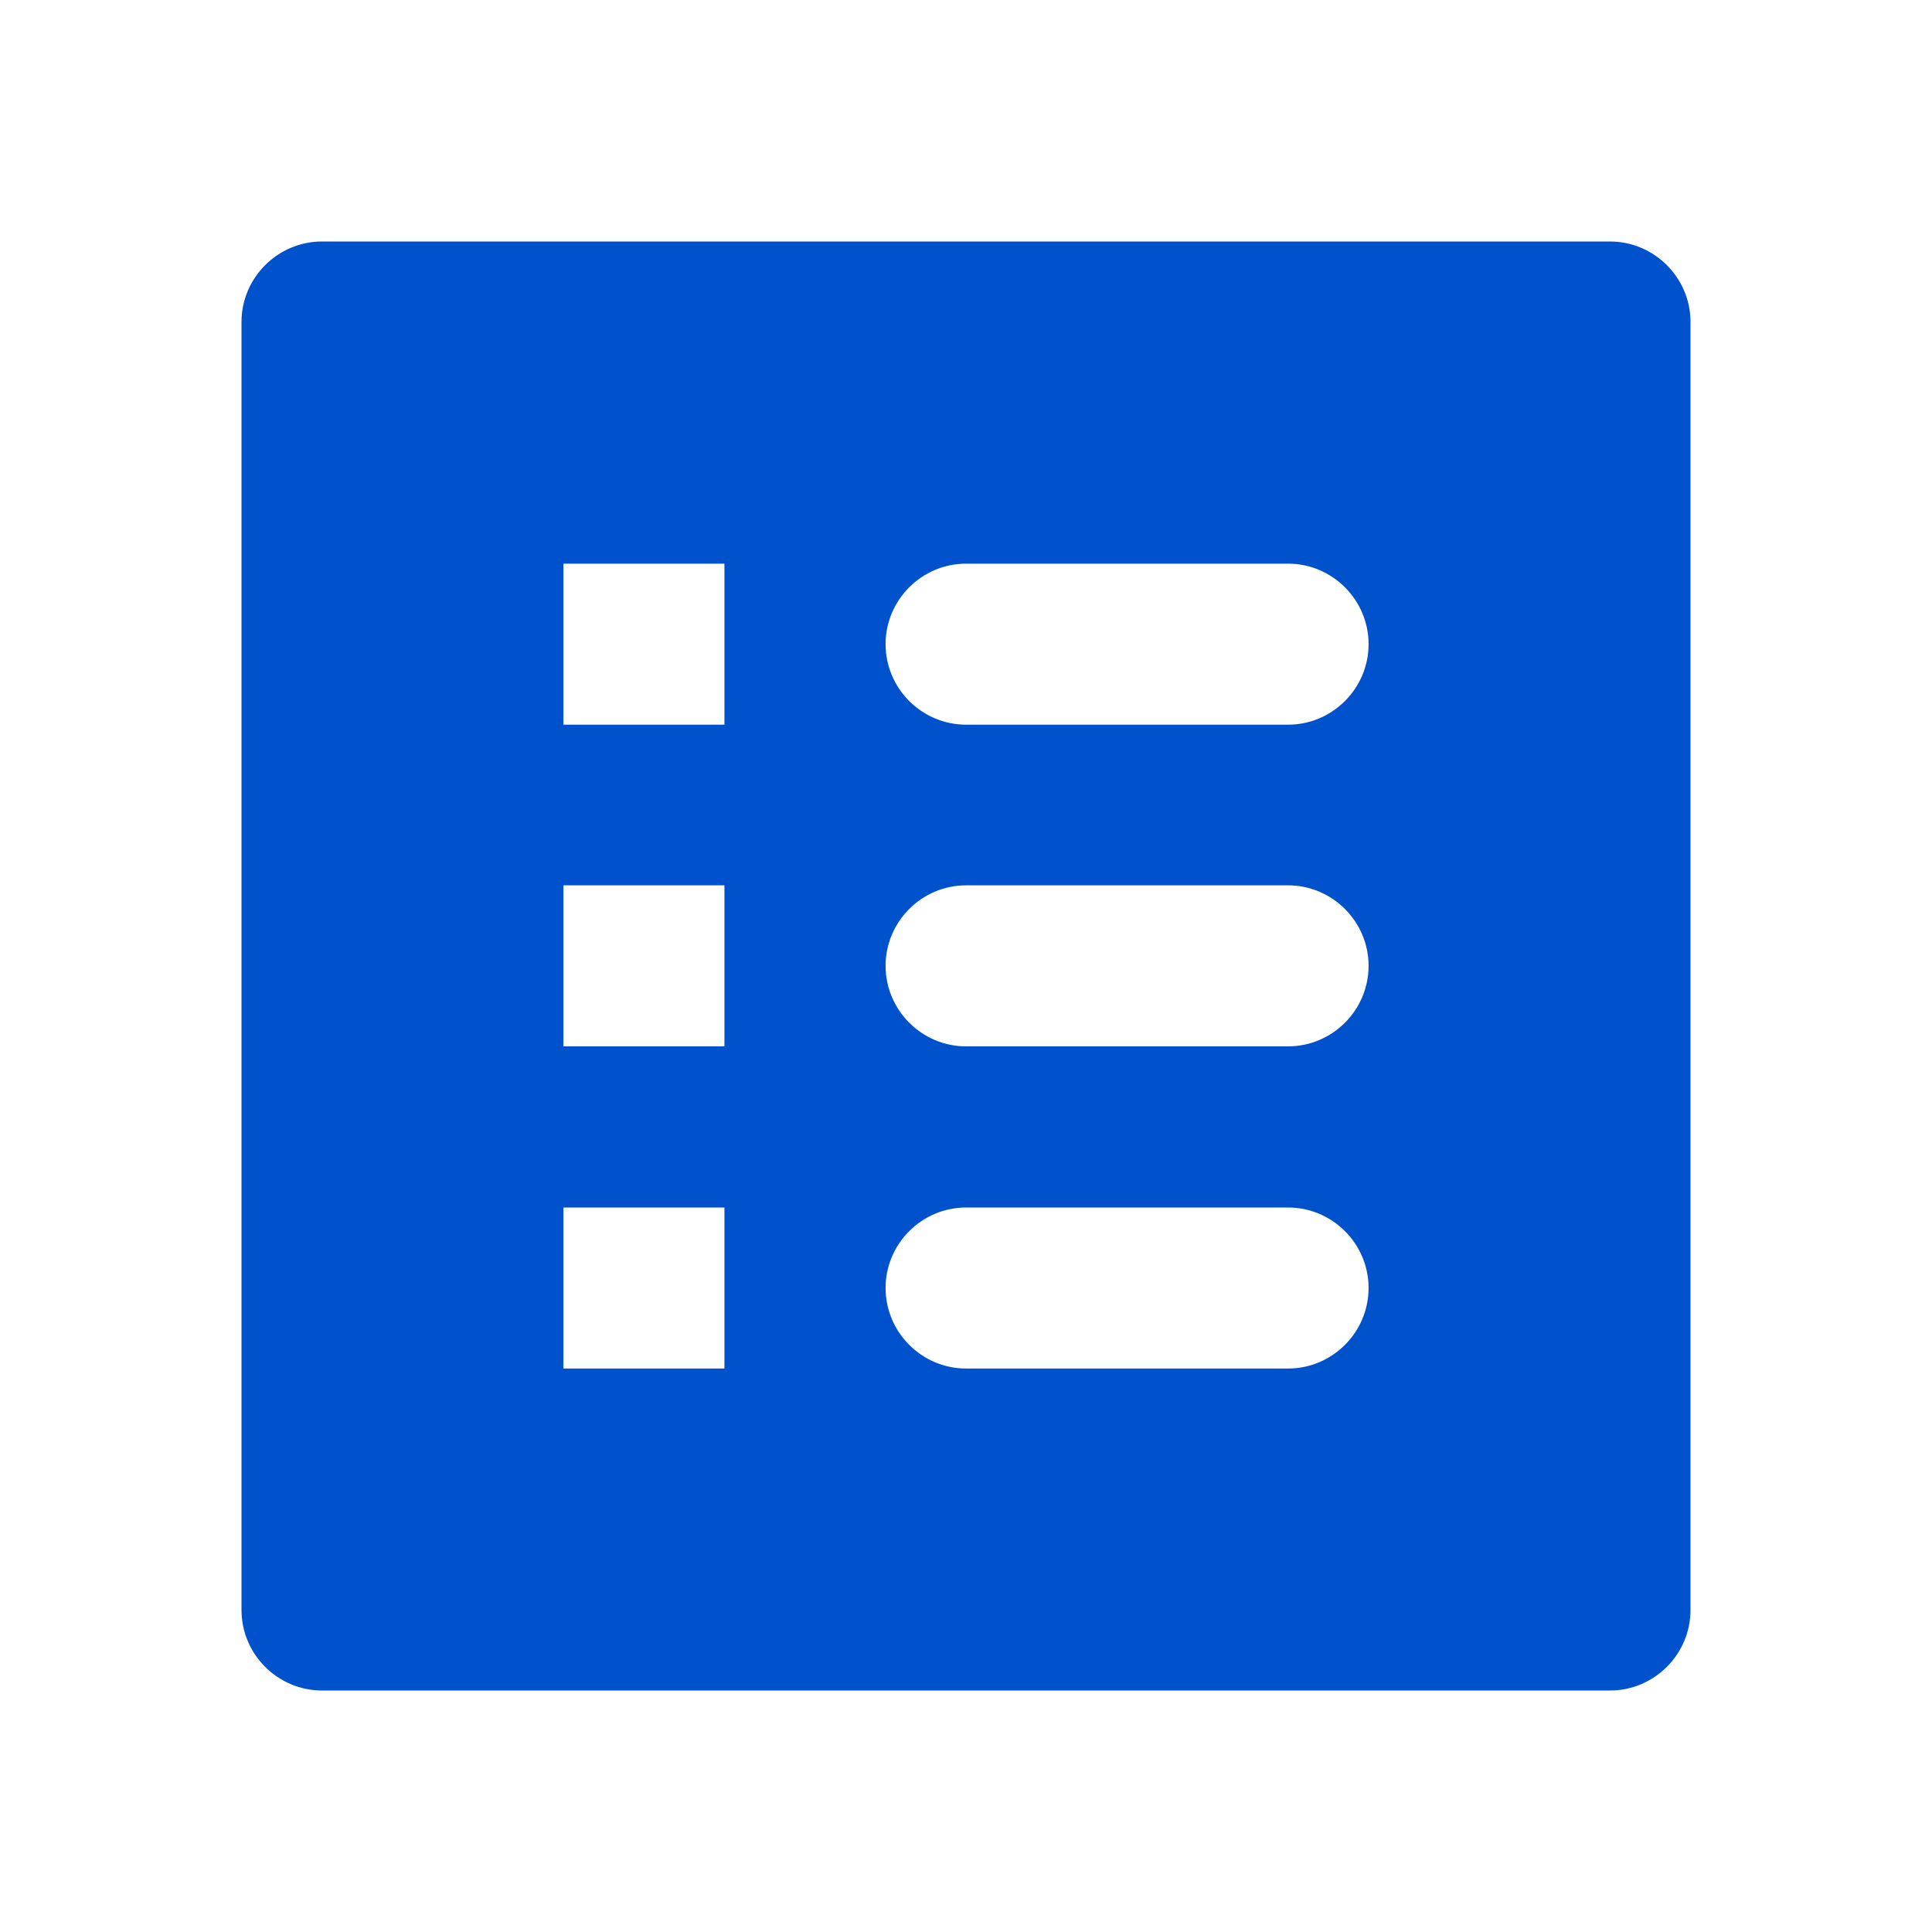 <?xml version="1.0" encoding="UTF-8"?> <svg xmlns="http://www.w3.org/2000/svg" width="32" height="32" viewBox="0 0 32 32" fill="none"><path fill-rule="evenodd" clip-rule="evenodd" d="M5.333 4H26.667C27.4 4 28 4.6 28 5.333V26.667C28 27.4 27.4 28 26.667 28H5.333C4.6 28 4 27.4 4 26.667V5.333C4 4.6 4.6 4 5.333 4ZM9.332 9.336H11.999V12.003H9.332V9.336ZM16.001 12.003H21.335C22.068 12.003 22.668 11.403 22.668 10.669C22.668 9.936 22.068 9.336 21.335 9.336H16.001C15.268 9.336 14.668 9.936 14.668 10.669C14.668 11.403 15.268 12.003 16.001 12.003ZM16.001 17.331H21.335C22.068 17.331 22.668 16.731 22.668 15.997C22.668 15.264 22.068 14.664 21.335 14.664H16.001C15.268 14.664 14.668 15.264 14.668 15.997C14.668 16.731 15.268 17.331 16.001 17.331ZM21.335 22.667H16.001C15.268 22.667 14.668 22.067 14.668 21.333C14.668 20.6 15.268 20 16.001 20H21.335C22.068 20 22.668 20.6 22.668 21.333C22.668 22.067 22.068 22.667 21.335 22.667ZM11.999 14.664H9.332V17.331H11.999V14.664ZM9.332 20H11.999V22.667H9.332V20Z" fill="#0052CC"></path></svg> 